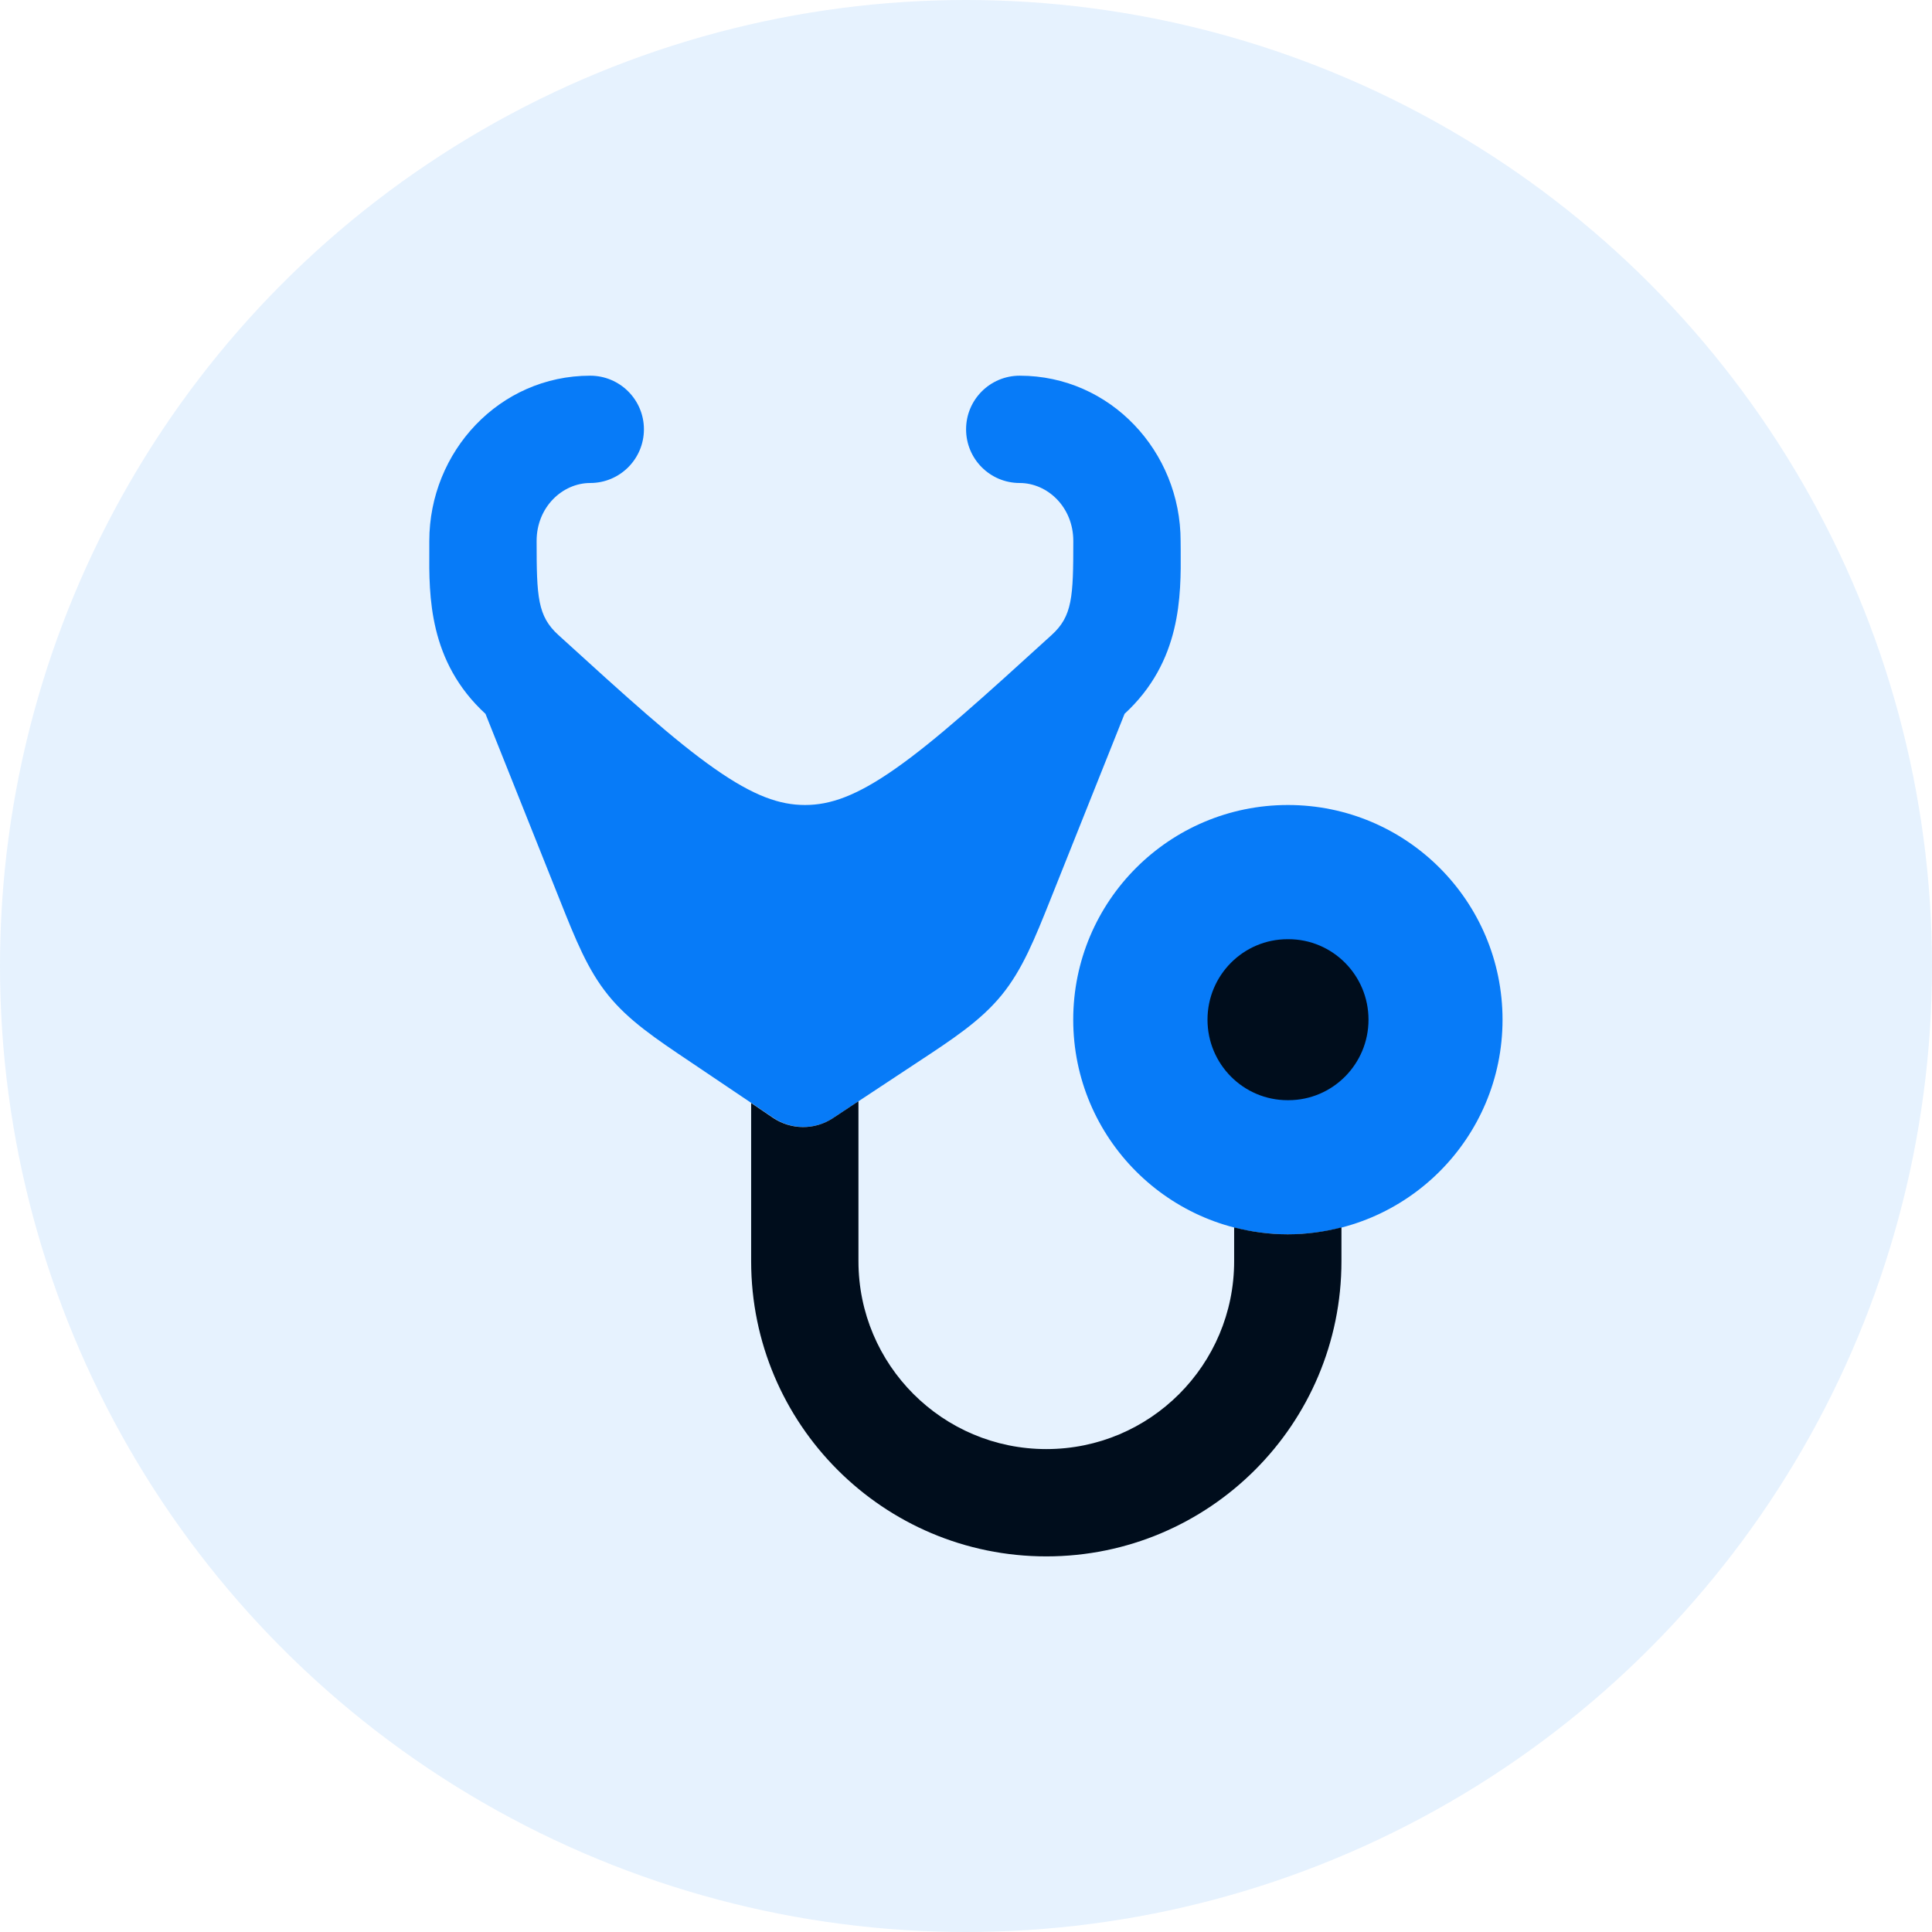 <svg width="24" height="24" viewBox="0 0 24 24" fill="none" xmlns="http://www.w3.org/2000/svg">
<circle cx="12" cy="12" r="12" fill="#077BF8" fill-opacity="0.1"/>
<path d="M6.666 6.72C6.666 6.297 6.989 6 7.332 6C7.7 6 7.999 5.702 7.999 5.333C7.999 4.965 7.7 4.667 7.332 4.667C6.203 4.667 5.333 5.611 5.333 6.72C5.333 6.757 5.333 6.795 5.333 6.835L5.333 6.835C5.329 7.401 5.324 8.218 6.031 8.868L6.955 11.182L6.955 11.182C7.151 11.674 7.3 12.047 7.554 12.361C7.807 12.675 8.14 12.899 8.58 13.194L9.607 13.886C9.831 14.037 10.123 14.038 10.347 13.89L11.393 13.199C11.843 12.903 12.184 12.678 12.443 12.361C12.702 12.043 12.853 11.664 13.053 11.164L13.97 8.867C14.676 8.217 14.671 7.401 14.667 6.835C14.667 6.795 14.666 6.757 14.666 6.72C14.666 5.611 13.796 4.667 12.667 4.667C12.299 4.667 12.001 4.965 12.001 5.333C12.001 5.702 12.299 6 12.667 6C13.01 6 13.333 6.297 13.333 6.72C13.333 7.417 13.322 7.653 13.064 7.888C12.214 8.662 11.622 9.199 11.122 9.549C10.636 9.89 10.31 10 10 10C9.689 10 9.364 9.89 8.878 9.549C8.377 9.199 7.786 8.662 6.936 7.888C6.678 7.653 6.666 7.417 6.666 6.72Z" fill="#077BF8"/>
<path d="M13.332 12.667C13.332 11.194 14.526 10 15.999 10C17.471 10 18.665 11.194 18.665 12.667C18.665 14.139 17.471 15.333 15.999 15.333C14.526 15.333 13.332 14.139 13.332 12.667Z" fill="#077BF8"/>
<path fill-rule="evenodd" clip-rule="evenodd" d="M17 12.667C17 13.219 16.554 13.667 16.005 13.667L15.995 13.667C15.446 13.667 15 13.219 15 12.667C15 12.114 15.446 11.667 15.995 11.667L16.005 11.667C16.554 11.667 17 12.114 17 12.667Z" fill="#000D1C"/>
<path d="M10.345 13.891C10.12 14.039 9.828 14.037 9.604 13.887L9.331 13.702V15.667C9.331 17.692 10.973 19.334 12.998 19.334C15.023 19.334 16.664 17.692 16.664 15.667V15.247C16.451 15.302 16.227 15.333 15.997 15.333C15.767 15.333 15.544 15.302 15.331 15.247V15.667C15.331 16.956 14.287 18.001 12.998 18.001C11.709 18.001 10.664 16.956 10.664 15.667V13.68L10.345 13.891Z" fill="#000D1C"/>
</svg>
